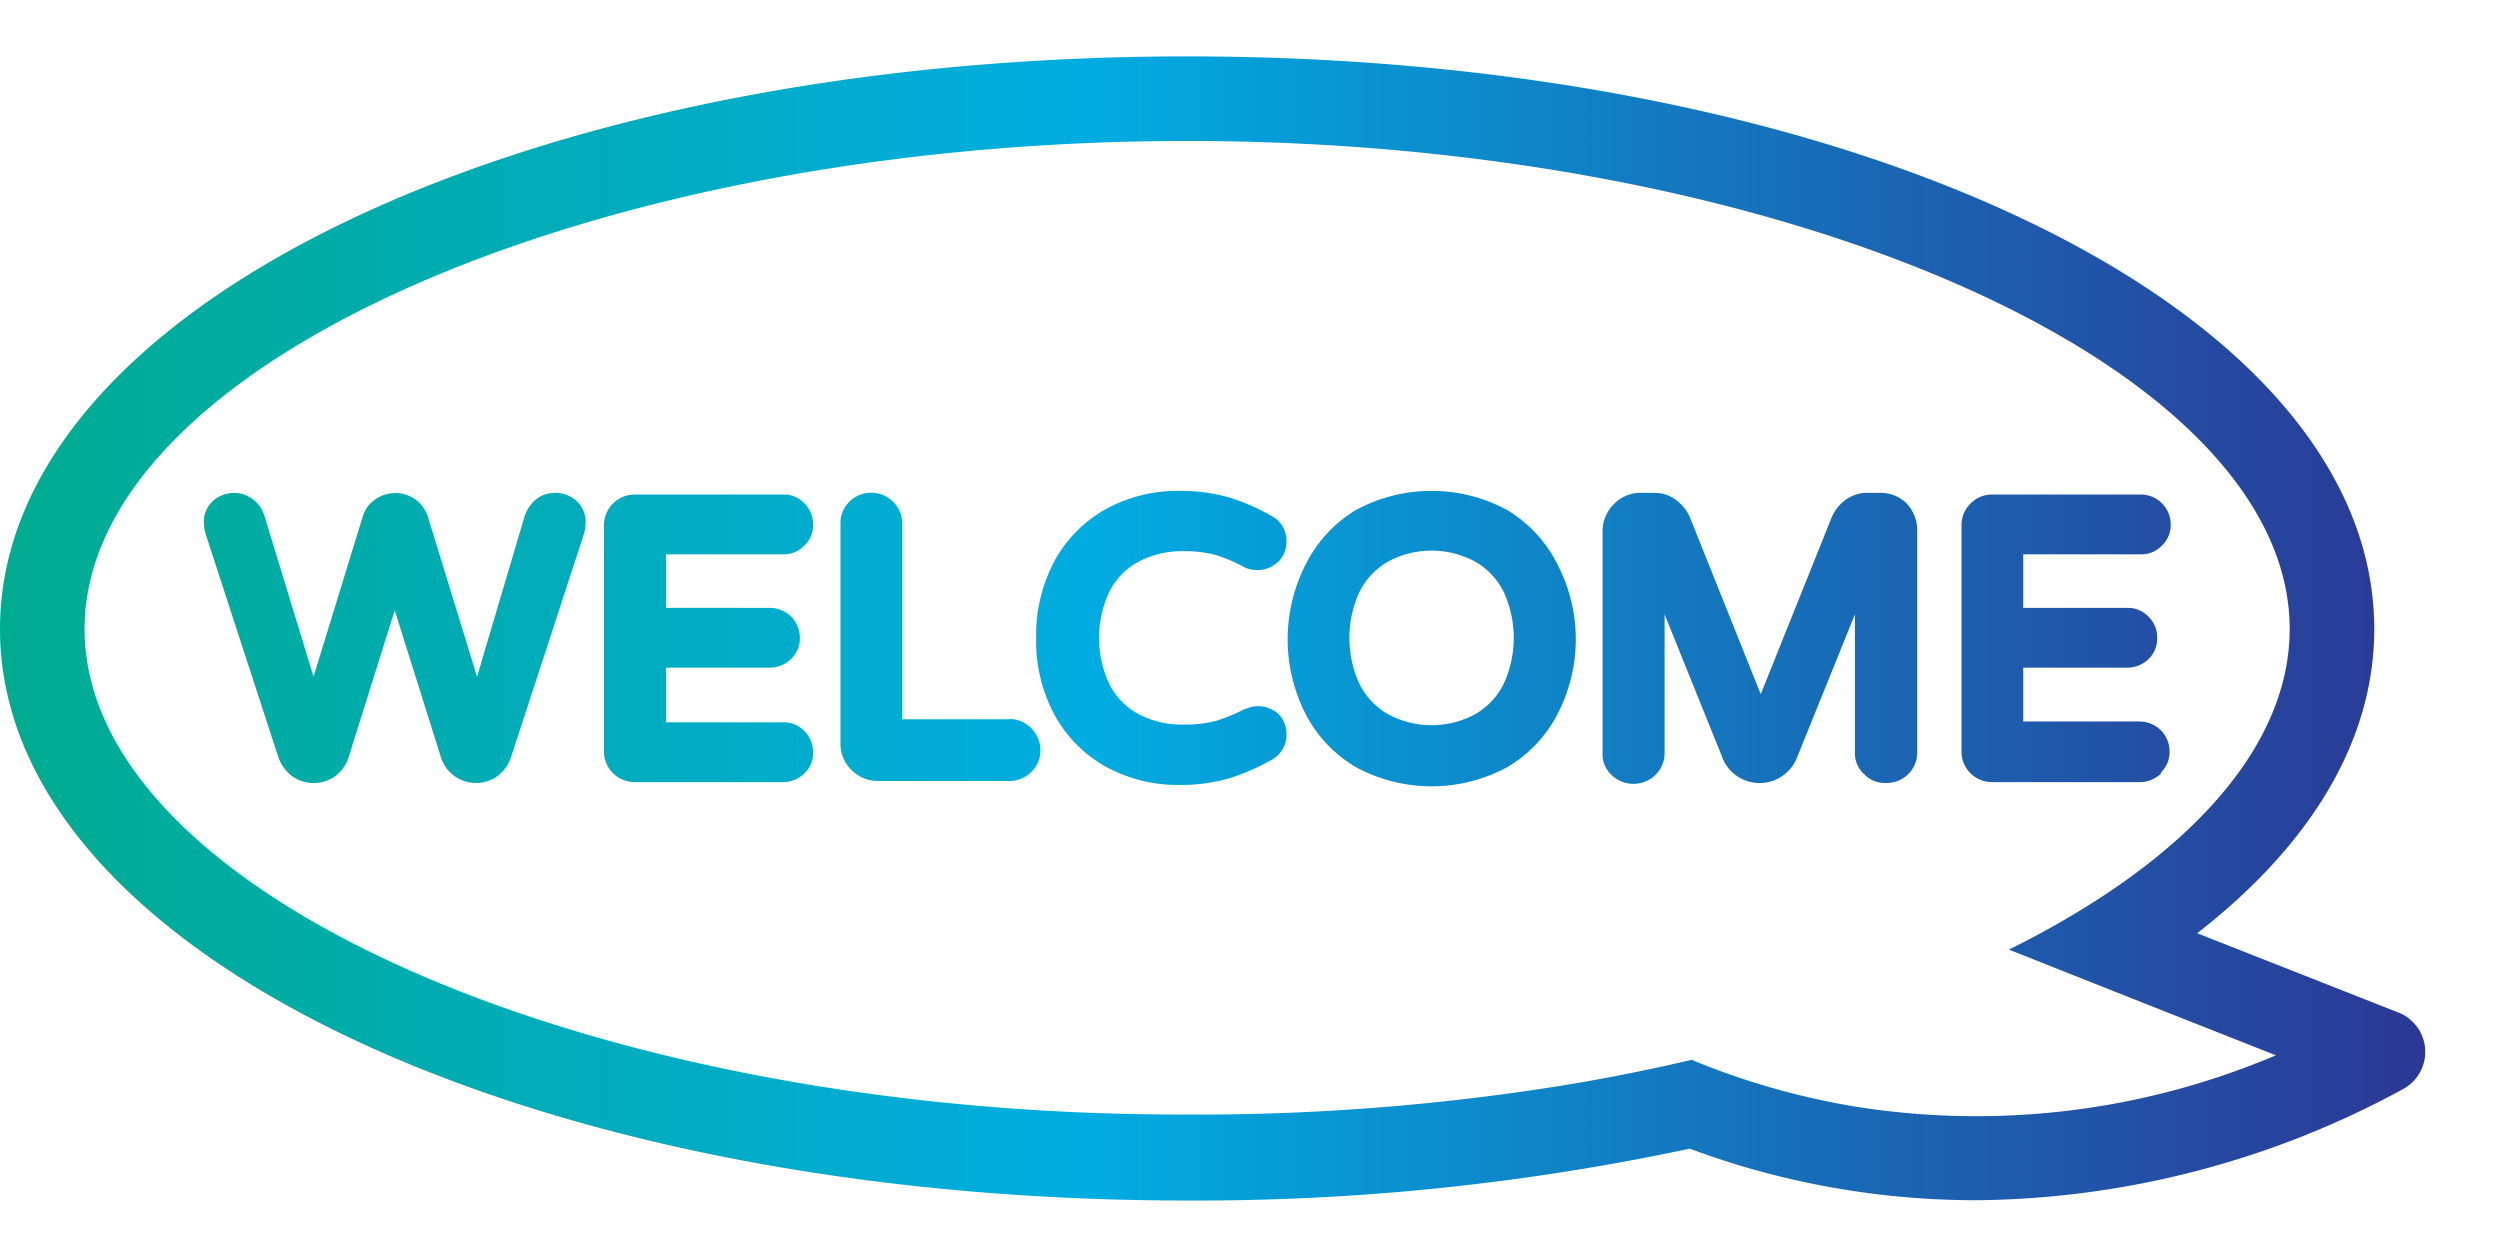 <svg xmlns="http://www.w3.org/2000/svg" xmlns:xlink="http://www.w3.org/1999/xlink" viewBox="0 0 88.67 44.62"><defs><style>.cls-1{fill:none;}.cls-2{fill:url(#linear-gradient);}</style><linearGradient id="linear-gradient" y1="22.31" x2="86.01" y2="22.31" gradientUnits="userSpaceOnUse"><stop offset="0" stop-color="#00ac8f"/><stop offset="0.45" stop-color="#00ace1"/><stop offset="1" stop-color="#2c3795"/></linearGradient></defs><g id="Layer_2" data-name="Layer 2"><g id="Layer_1-2" data-name="Layer 1"><rect class="cls-1" width="88.67" height="44.62"/><path class="cls-2" d="M35.79,25.51H32V18.58a1.08,1.08,0,0,0-.32-.78,1.1,1.1,0,0,0-1.56,0,1.06,1.06,0,0,0-.31.77v7.8a1.29,1.29,0,0,0,.39.94,1.31,1.31,0,0,0,.93.39h4.67a1.11,1.11,0,0,0,.77-.31,1.05,1.05,0,0,0,.33-.78,1.11,1.11,0,0,0-1.1-1.11ZM19,17.72a1.3,1.3,0,0,0-.39.58L16.92,24l-1.74-5.66a1.21,1.21,0,0,0-.44-.62,1.23,1.23,0,0,0-1.44,0,1.1,1.1,0,0,0-.44.62L11.12,24,9.38,18.3A1.18,1.18,0,0,0,9,17.73a1.12,1.12,0,0,0-1.47.06,1,1,0,0,0-.3.77,1.62,1.62,0,0,0,.06.37l2.58,7.92a1.42,1.42,0,0,0,.48.67,1.31,1.31,0,0,0,1.55,0,1.34,1.34,0,0,0,.47-.68L14,21.65l1.63,5.18a1.3,1.3,0,0,0,1.25.94,1.23,1.23,0,0,0,.77-.25,1.38,1.38,0,0,0,.48-.68l2.59-7.93a1.89,1.89,0,0,0,.05-.33,1,1,0,0,0-.3-.79A1.12,1.12,0,0,0,19,17.72Zm25.16,7.42a6.21,6.21,0,0,1-1,.42A4.28,4.28,0,0,1,42,25.7a3.3,3.3,0,0,1-1.67-.4,2.46,2.46,0,0,1-1-1.07,3.86,3.86,0,0,1,0-3.21,2.46,2.46,0,0,1,1-1.07,3.3,3.3,0,0,1,1.67-.4,4.23,4.23,0,0,1,1.14.14,5.89,5.89,0,0,1,1,.43,1.07,1.07,0,0,0,1.2-.2,1,1,0,0,0,.29-.7,1,1,0,0,0-.55-.93,7.25,7.25,0,0,0-1.5-.65,6.21,6.21,0,0,0-1.74-.23,5.31,5.31,0,0,0-2.59.63,4.65,4.65,0,0,0-1.84,1.84,5.57,5.57,0,0,0-.66,2.75,5.53,5.53,0,0,0,.66,2.74,4.65,4.65,0,0,0,1.84,1.84,5.31,5.31,0,0,0,2.59.63,6.16,6.16,0,0,0,1.74-.23,7.25,7.25,0,0,0,1.5-.65,1,1,0,0,0,.55-.93,1,1,0,0,0-.29-.71A1.07,1.07,0,0,0,44.19,25.14ZM27.78,19.66a1,1,0,0,0,.74-.3,1,1,0,0,0,.32-.75,1.08,1.08,0,0,0-.31-.76,1,1,0,0,0-.75-.31H22.51a1.09,1.09,0,0,0-.78.33,1.11,1.11,0,0,0-.31.78v8a1.09,1.09,0,0,0,1.09,1.09h5.27a1.07,1.07,0,0,0,.74-.3,1,1,0,0,0,.32-.75,1.07,1.07,0,0,0-.31-.76,1,1,0,0,0-.75-.31H23.62V23.68H27.3a1.08,1.08,0,0,0,.75-.3,1,1,0,0,0,.32-.75,1.07,1.07,0,0,0-.31-.76,1.08,1.08,0,0,0-.76-.31H23.62v-1.9ZM85.06,35.91,77.93,33.1c4-3.11,6.28-6.8,6.28-10.79C84.21,10.94,65.72,2,42.11,2S0,10.94,0,22.31,18.5,42.58,42.11,42.58a83.73,83.73,0,0,0,17.82-1.84q.81.3,1.68.57a29.23,29.23,0,0,0,8.48,1.26,32.2,32.2,0,0,0,15.12-3.93,1.5,1.5,0,0,0-.15-2.73ZM65.63,39.22A26.41,26.41,0,0,1,60,37.59c-1.54.36-3.13.68-4.77.94a81.38,81.38,0,0,1-13.15,1C20.91,39.58,3,31.67,3,22.31S20.91,5,42.11,5,81.21,13,81.21,22.31c0,3.46-2.46,6.73-6.62,9.47a31.81,31.81,0,0,1-3.34,1.9l3.68,1.46,5.79,2.29A27.21,27.21,0,0,1,65.63,39.22Zm11-11.81a1,1,0,0,0,.32-.75,1.07,1.07,0,0,0-.31-.76,1.08,1.08,0,0,0-.76-.31H71.76V23.68h3.69a1.08,1.08,0,0,0,.75-.3,1,1,0,0,0,.31-.75,1,1,0,0,0-.31-.76,1,1,0,0,0-.75-.31H71.76v-1.9h4.16a1,1,0,0,0,.75-.3,1,1,0,0,0,.32-.75,1.06,1.06,0,0,0-1.07-1.07H70.66a1.06,1.06,0,0,0-.78.33,1.07,1.07,0,0,0-.31.78v8a1.08,1.08,0,0,0,1.09,1.09h5.26A1.08,1.08,0,0,0,76.67,27.41ZM53.44,18.08h0a5.64,5.64,0,0,0-5.33,0A4.67,4.67,0,0,0,46.32,20a5.83,5.83,0,0,0,0,5.35,4.67,4.67,0,0,0,1.79,1.87,5.64,5.64,0,0,0,5.33,0,4.67,4.67,0,0,0,1.79-1.87,5.75,5.75,0,0,0,0-5.35A4.67,4.67,0,0,0,53.44,18.08Zm-.1,6.16a2.54,2.54,0,0,1-1,1.08,3.25,3.25,0,0,1-3.13,0,2.52,2.52,0,0,1-1-1.08,3.9,3.9,0,0,1,0-3.23,2.58,2.58,0,0,1,1-1.08,3.26,3.26,0,0,1,3.13,0,2.54,2.54,0,0,1,1,1.08,3.9,3.9,0,0,1,0,3.23Zm13.33-6.76h-.44a1.27,1.27,0,0,0-.77.25,1.46,1.46,0,0,0-.49.61l-2.52,6.28-2.52-6.29a1.5,1.5,0,0,0-.49-.6,1.27,1.27,0,0,0-.77-.25h-.43a1.33,1.33,0,0,0-1,.4,1.36,1.36,0,0,0-.4,1v7.84a1,1,0,0,0,.32.77,1.12,1.12,0,0,0,1.55,0,1.07,1.07,0,0,0,.33-.78V21.79l2.07,5.13a1.37,1.37,0,0,0,.52.62,1.42,1.42,0,0,0,1.56,0,1.41,1.41,0,0,0,.53-.63l2.07-5.12v4.89a1,1,0,0,0,.33.78,1,1,0,0,0,.77.31A1.08,1.08,0,0,0,68,26.68V18.84a1.4,1.4,0,0,0-.39-1A1.33,1.33,0,0,0,66.67,17.48Z"/></g></g></svg>
